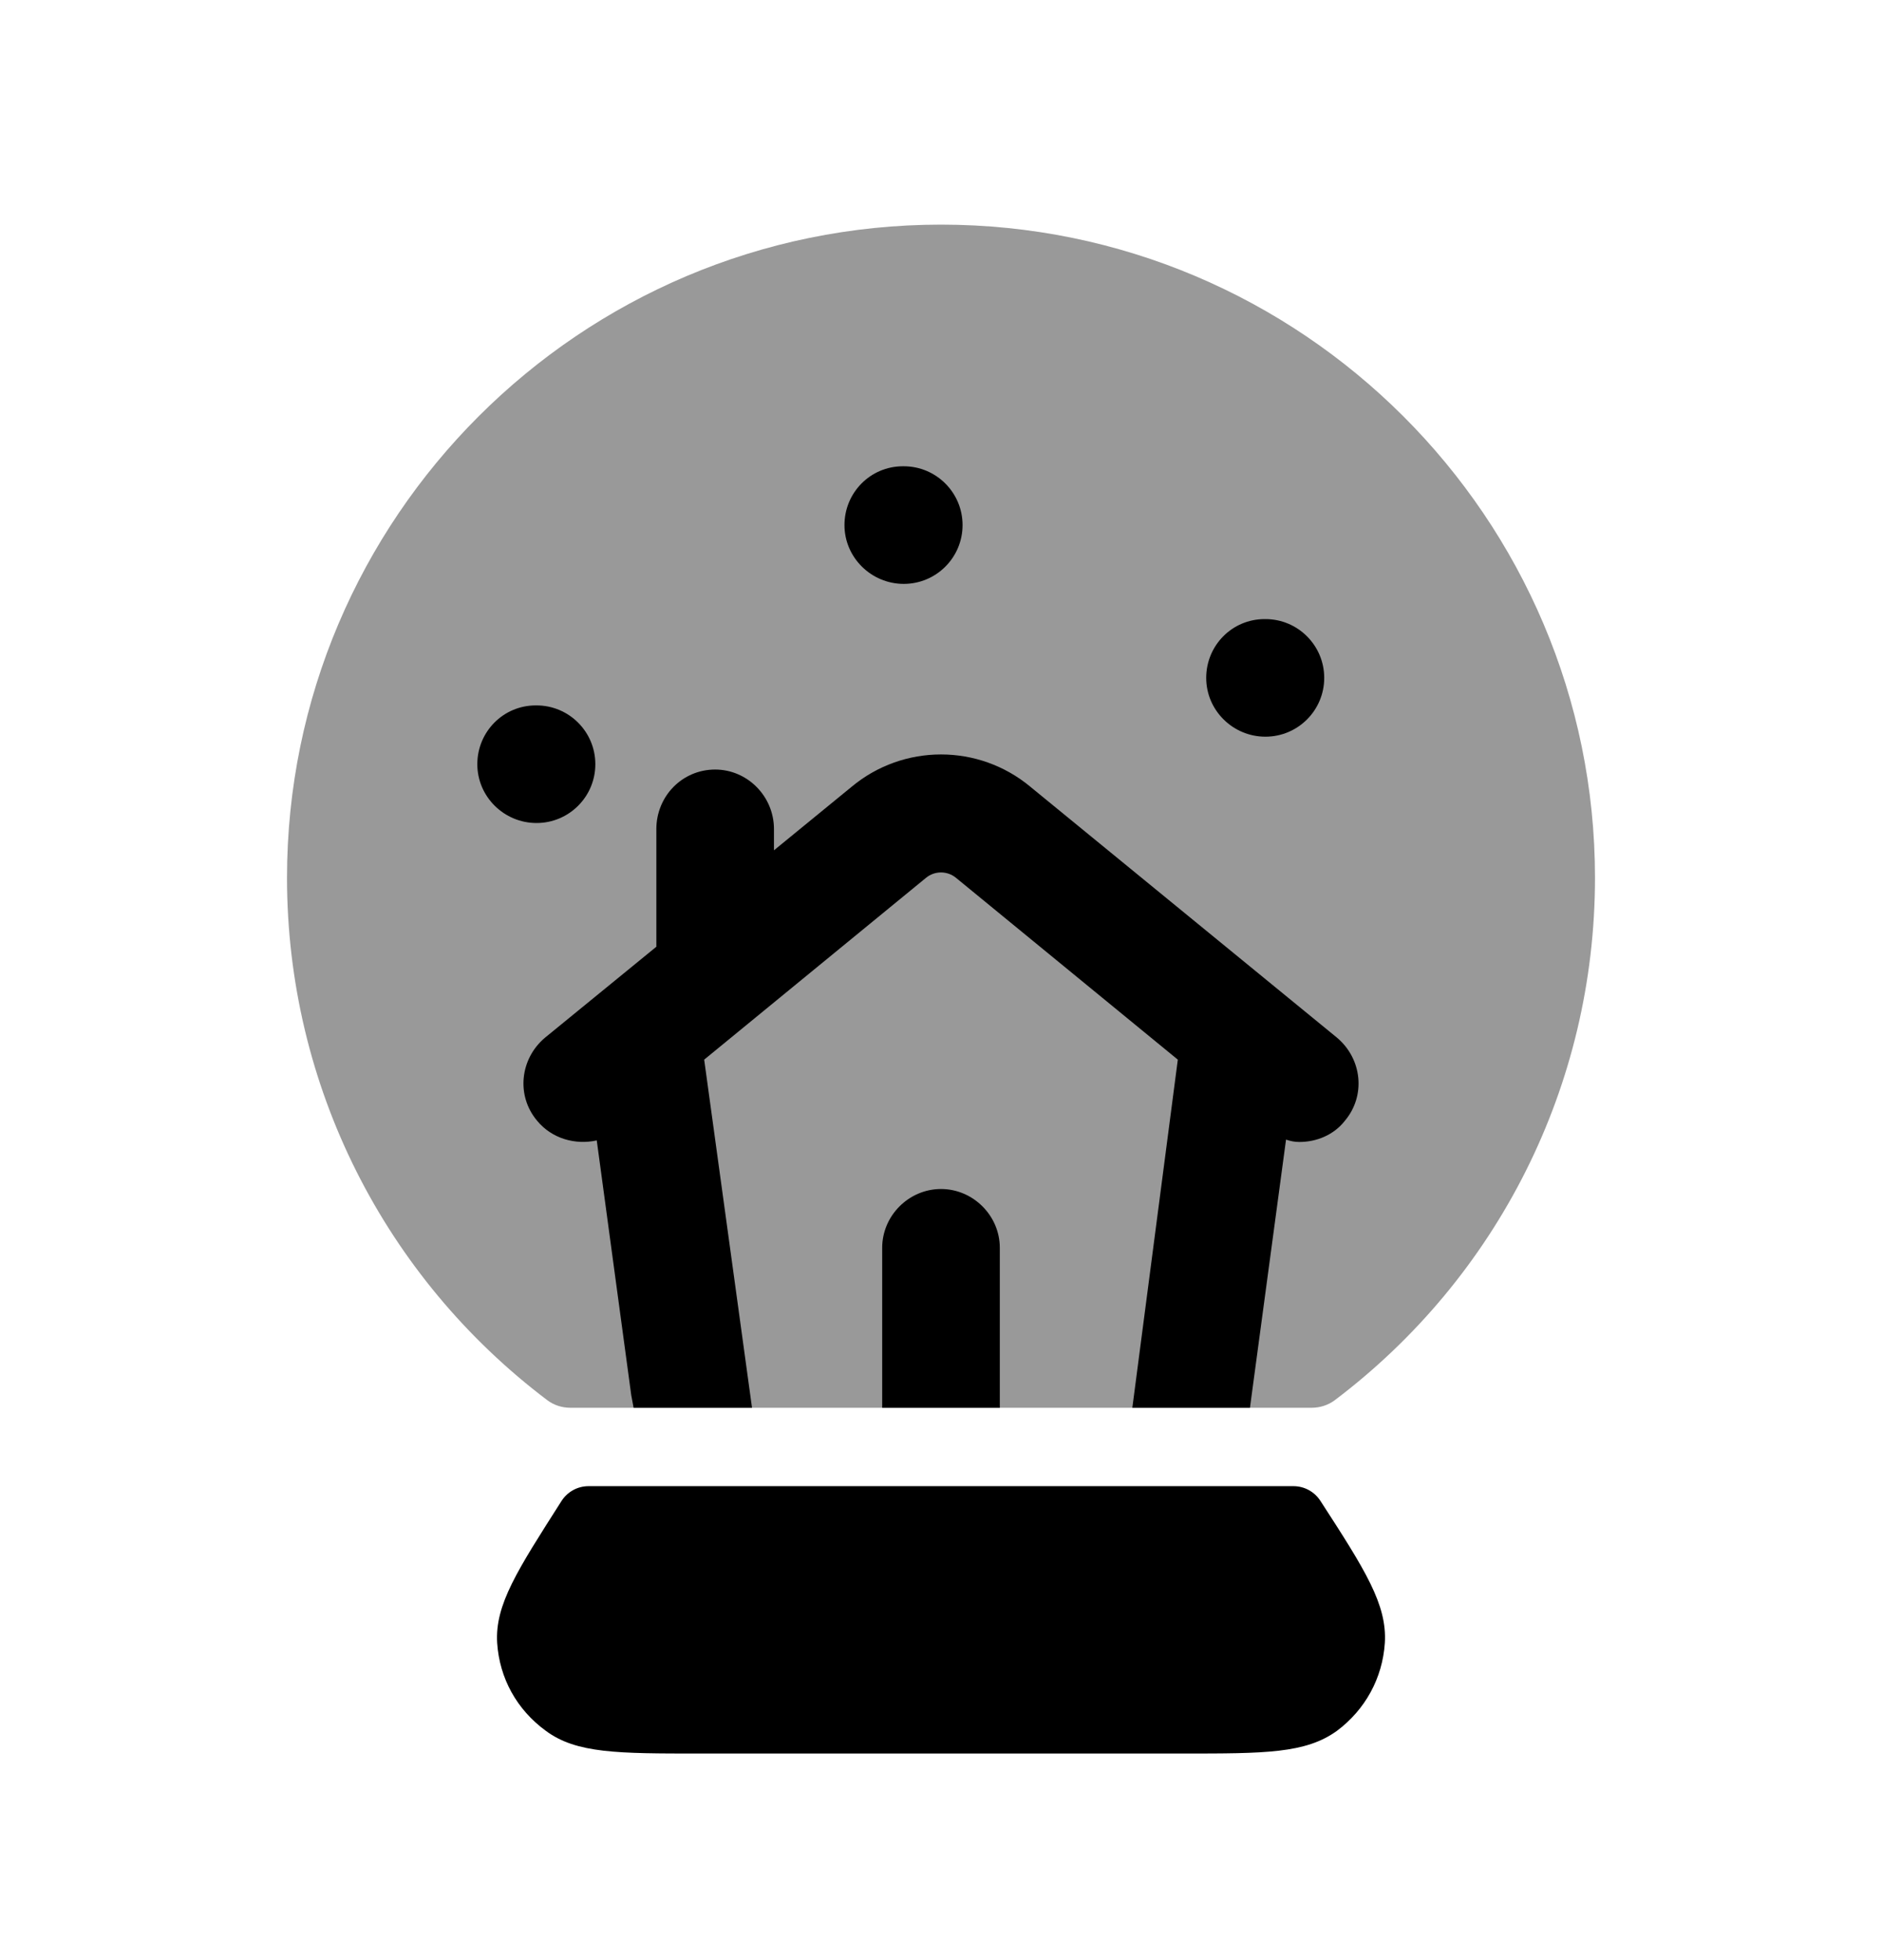 <svg width="24" height="25" viewBox="0 0 24 25" fill="none" xmlns="http://www.w3.org/2000/svg">
<path fill-rule="evenodd" clip-rule="evenodd" d="M20.34 11.195C20.34 13.85 19.093 16.294 17.021 17.859C16.936 17.922 16.833 17.955 16.728 17.955H7.272C7.167 17.955 7.064 17.922 6.98 17.859C4.908 16.294 3.66 13.85 3.66 11.195C3.66 6.605 7.4 2.865 12 2.865C16.6 2.865 20.34 6.605 20.34 11.195Z" fill="black" fill-opacity="0.4"/>
<path fill-rule="evenodd" clip-rule="evenodd" d="M17.66 20.955C17.63 21.405 17.41 21.805 17.05 22.075C16.65 22.365 16.13 22.365 15.08 22.365H8.92C7.88 22.365 7.35 22.365 6.96 22.075C6.59 21.805 6.37 21.405 6.34 20.955C6.31 20.465 6.6 20.025 7.16 19.145C7.235 19.027 7.365 18.955 7.505 18.955H16.495C16.635 18.955 16.765 19.027 16.84 19.145C17.41 20.025 17.69 20.465 17.66 20.955Z" fill="black"/>
<path fill-rule="evenodd" clip-rule="evenodd" d="M17.15 14.295C17.01 14.475 16.79 14.565 16.57 14.565C16.51 14.565 16.46 14.555 16.4 14.535L15.96 17.805L15.94 17.955H14.44L15.02 13.515L12.19 11.195C12.08 11.105 11.92 11.105 11.81 11.195L8.98 13.515L9.59 17.955H8.08L8.05 17.795L7.61 14.545C7.34 14.605 7.04 14.525 6.85 14.295C6.58 13.975 6.63 13.505 6.95 13.235L8.37 12.075V10.575C8.37 10.155 8.7 9.815 9.12 9.815C9.53 9.815 9.87 10.155 9.87 10.575V10.845L10.86 10.035C11.52 9.485 12.48 9.485 13.14 10.035L17.05 13.235C17.37 13.505 17.42 13.975 17.15 14.295Z" fill="black"/>
<path fill-rule="evenodd" clip-rule="evenodd" d="M16.137 9.396C16.551 9.396 16.887 9.06 16.887 8.646C16.887 8.232 16.551 7.896 16.137 7.896H16.127C15.713 7.896 15.382 8.232 15.382 8.646C15.382 9.06 15.723 9.396 16.137 9.396Z" fill="black"/>
<path fill-rule="evenodd" clip-rule="evenodd" d="M11.525 7.447C11.939 7.447 12.275 7.111 12.275 6.697C12.275 6.283 11.939 5.947 11.525 5.947H11.514C11.1 5.947 10.769 6.283 10.769 6.697C10.769 7.111 11.111 7.447 11.525 7.447Z" fill="black"/>
<path fill-rule="evenodd" clip-rule="evenodd" d="M7.592 9.747C7.592 9.333 7.256 8.997 6.842 8.997H6.832C6.418 8.997 6.087 9.333 6.087 9.747C6.087 10.161 6.428 10.497 6.842 10.497C7.256 10.497 7.592 10.161 7.592 9.747Z" fill="black"/>
<path fill-rule="evenodd" clip-rule="evenodd" d="M12.75 15.915V17.955H11.25V15.915C11.25 15.505 11.59 15.165 12 15.165C12.41 15.165 12.75 15.505 12.75 15.915Z" fill="black"/>
</svg>
